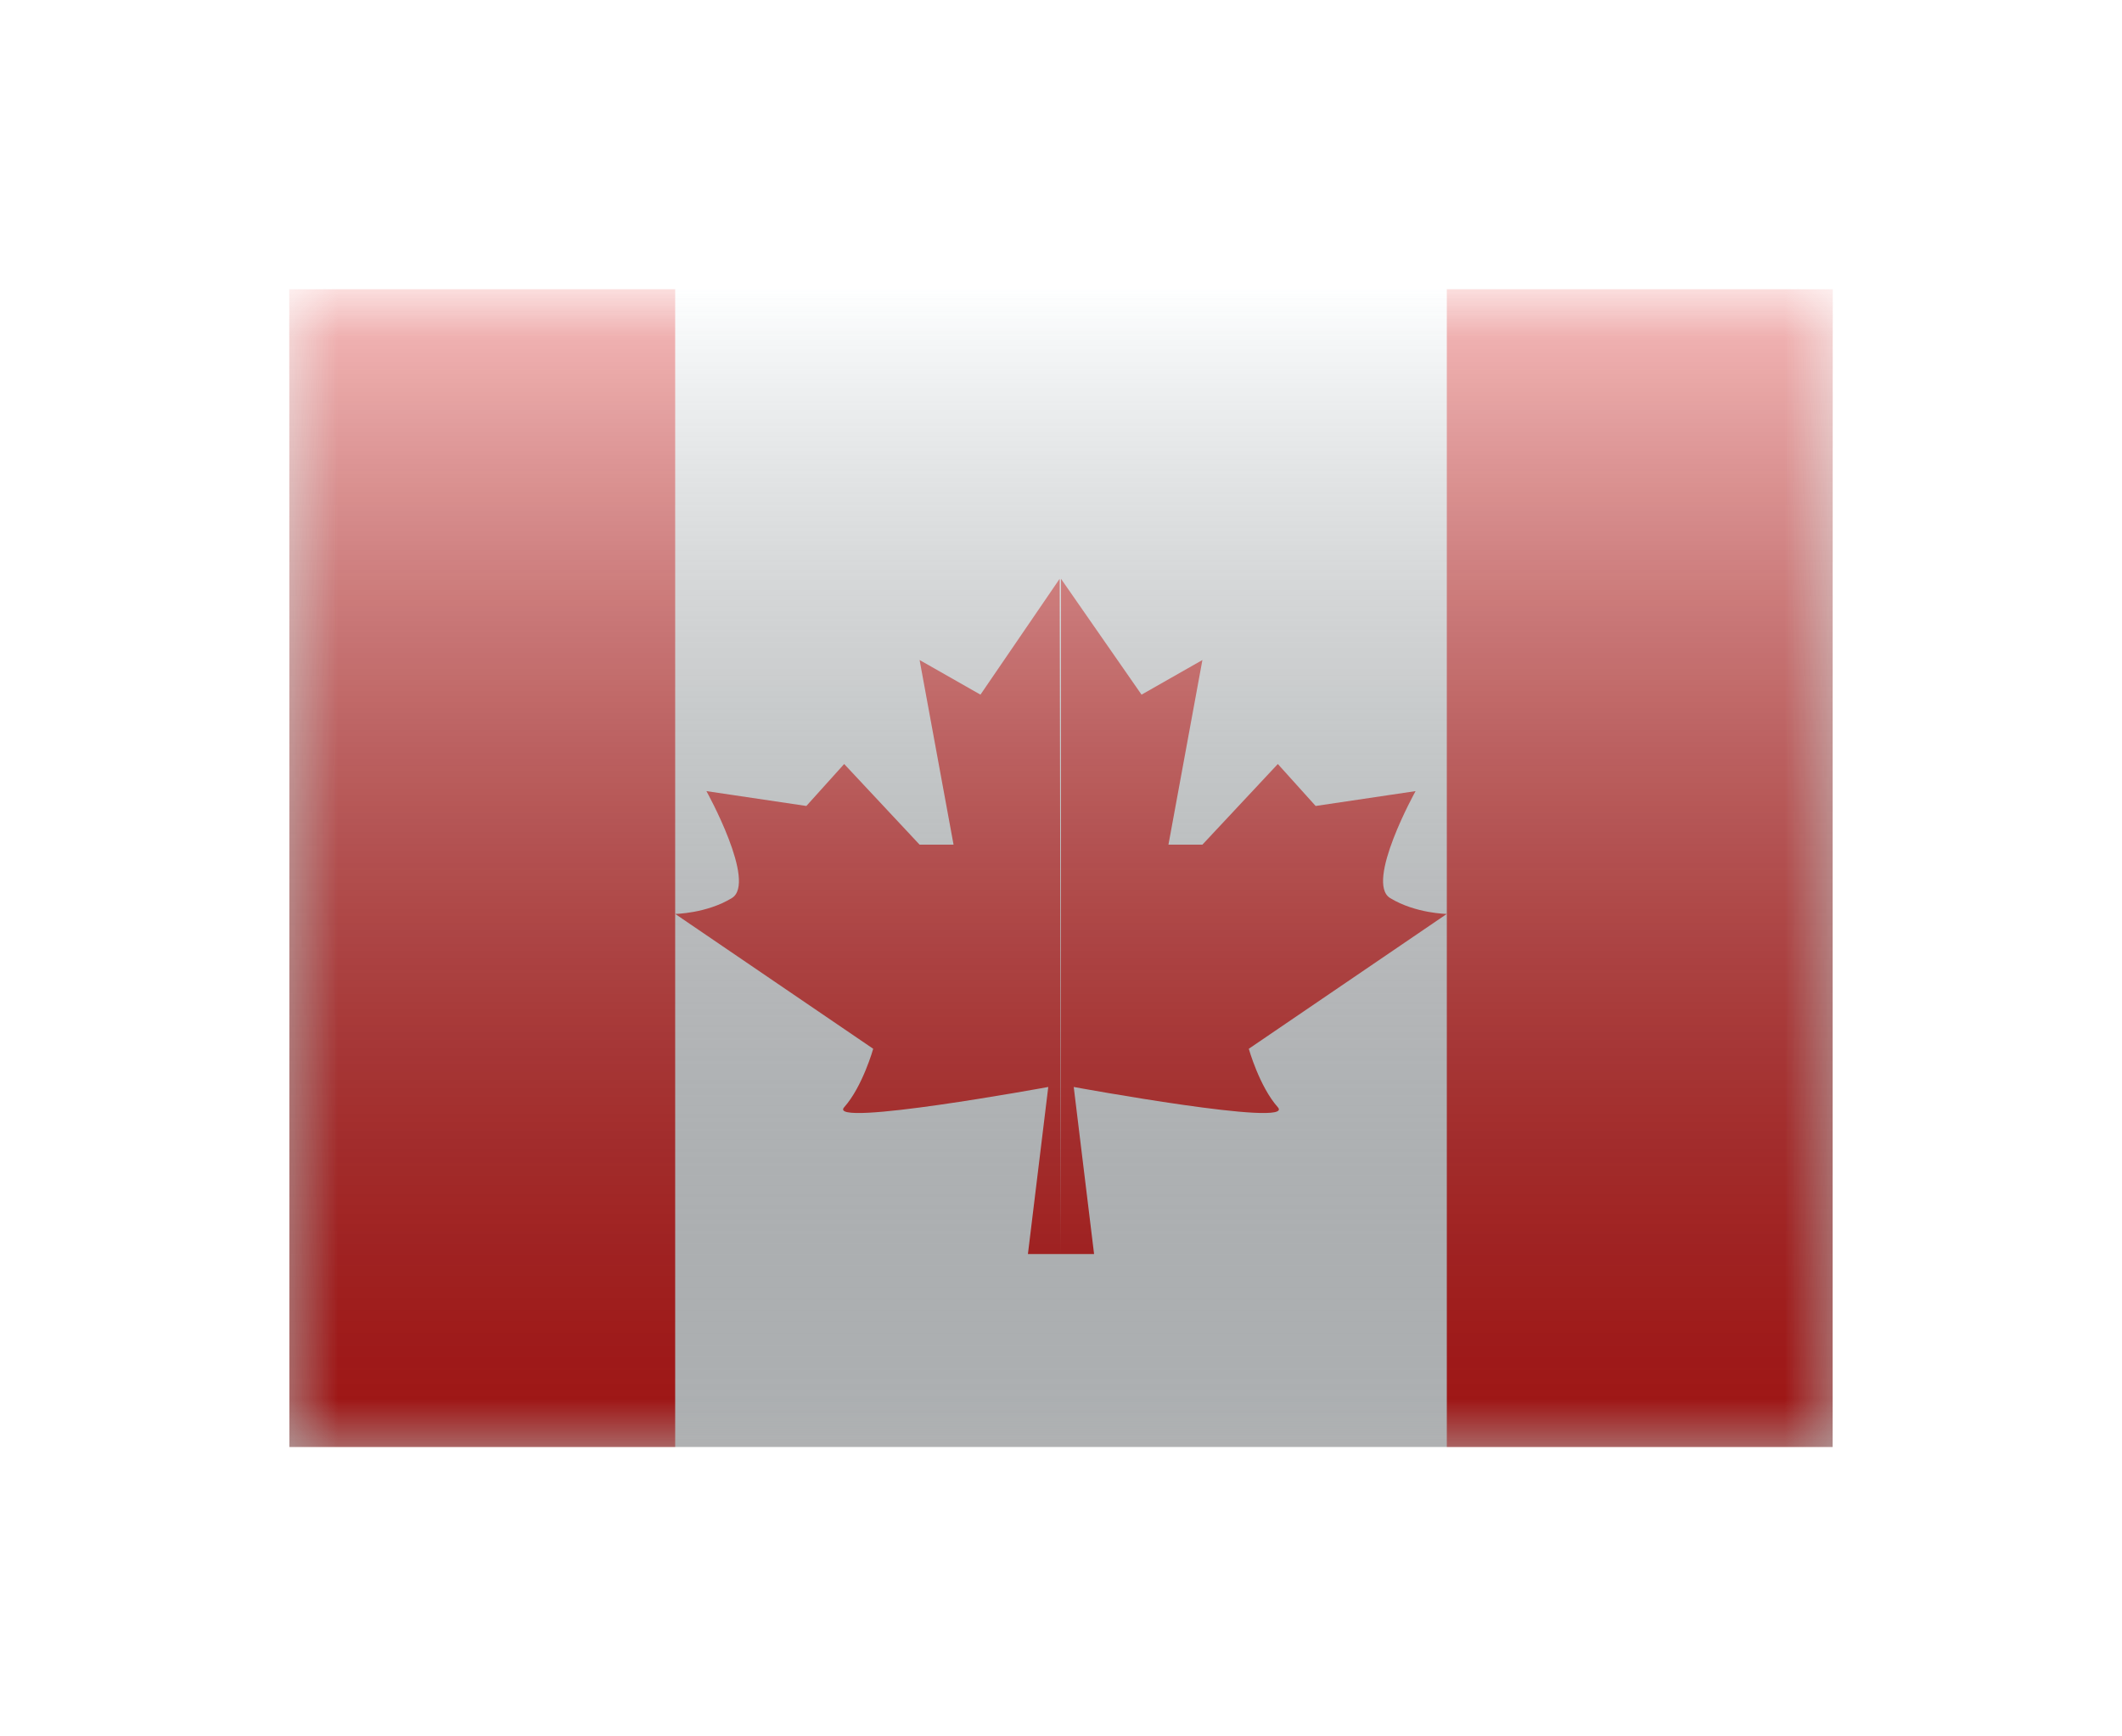 <svg width="22" height="18" viewBox="0 0 22 18" fill="none" xmlns="http://www.w3.org/2000/svg">
<g filter="url(#filter0_d)">
<mask id="mask0" style="mask-type:alpha" maskUnits="userSpaceOnUse" x="3" y="1" width="16" height="12">
<rect x="3" y="1" width="16" height="12" fill="white"/>
</mask>
<g mask="url(#mask0)">
<path fill-rule="evenodd" clip-rule="evenodd" d="M7 1H15.5V13H7V1Z" fill="#F7FCFF"/>
<path fill-rule="evenodd" clip-rule="evenodd" d="M10.165 5.201L10.986 4L11 11H10.657L10.868 9.268C10.868 9.268 8.562 9.691 8.752 9.478C8.943 9.264 9.053 8.872 9.053 8.872L7 7.474C7 7.474 7.324 7.47 7.587 7.31C7.851 7.15 7.324 6.201 7.324 6.201L8.36 6.355L8.752 5.92L9.534 6.756H9.886L9.534 4.842L10.165 5.201ZM11 11V4L11.835 5.201L12.466 4.842L12.114 6.756H12.466L13.248 5.92L13.64 6.355L14.676 6.201C14.676 6.201 14.149 7.15 14.413 7.31C14.676 7.47 15 7.474 15 7.474L12.947 8.872C12.947 8.872 13.057 9.264 13.248 9.478C13.438 9.691 11.132 9.268 11.132 9.268L11.343 11H11Z" fill="#E31D1C"/>
<path fill-rule="evenodd" clip-rule="evenodd" d="M15 1H19V13H15V1Z" fill="#E31D1C"/>
<path fill-rule="evenodd" clip-rule="evenodd" d="M3 1H7V13H3V1Z" fill="#E31D1C"/>
</g>
<rect x="3" y="1" width="16" height="12" fill="url(#paint0_linear)" style="mix-blend-mode:overlay"/>
</g>
<defs>
<filter id="filter0_d" x="0" y="0" width="22" height="18" filterUnits="userSpaceOnUse" color-interpolation-filters="sRGB">
<feFlood flood-opacity="0" result="BackgroundImageFix"/>
<feColorMatrix in="SourceAlpha" type="matrix" values="0 0 0 0 0 0 0 0 0 0 0 0 0 0 0 0 0 0 127 0" result="hardAlpha"/>
<feOffset dy="2"/>
<feGaussianBlur stdDeviation="1.5"/>
<feColorMatrix type="matrix" values="0 0 0 0 0 0 0 0 0 0 0 0 0 0 0 0 0 0 0.1 0"/>
<feBlend mode="normal" in2="BackgroundImageFix" result="effect1_dropShadow"/>
<feBlend mode="normal" in="SourceGraphic" in2="effect1_dropShadow" result="shape"/>
</filter>
<linearGradient id="paint0_linear" x1="11" y1="1" x2="11" y2="13" gradientUnits="userSpaceOnUse">
<stop stop-color="white" stop-opacity="0.7"/>
<stop offset="1" stop-opacity="0.3"/>
</linearGradient>
</defs>
</svg>
